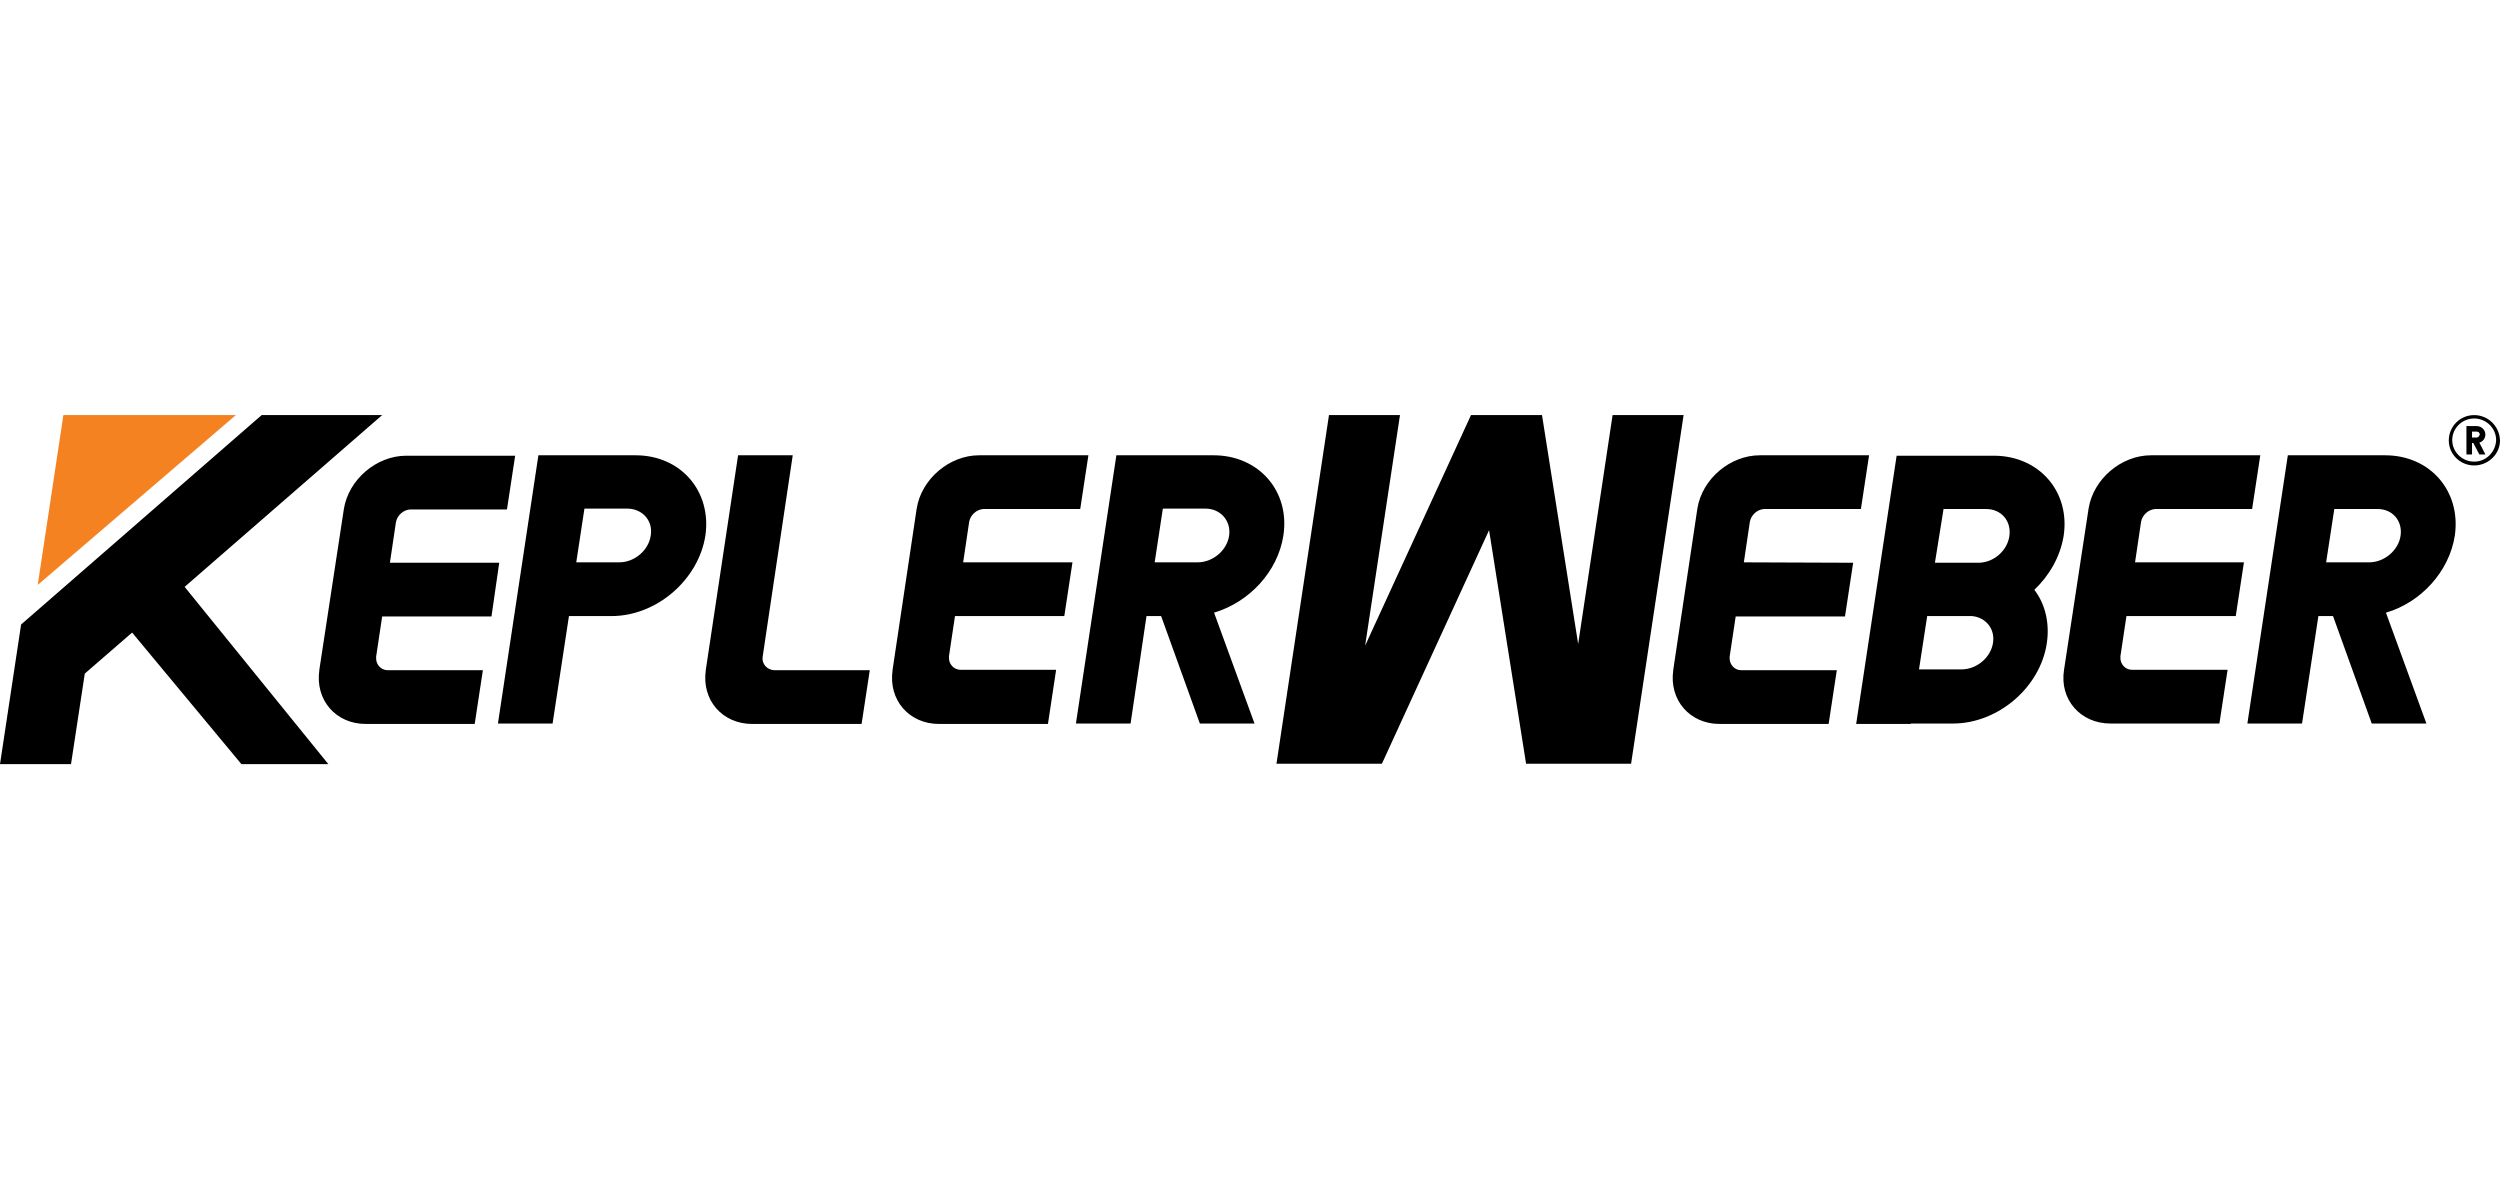 <svg width="530" height="250" viewBox="0 0 530 250" fill="none" xmlns="http://www.w3.org/2000/svg">
<g clip-path="url(#clip0)">
<path fill-rule="evenodd" clip-rule="evenodd" d="M8 124L13.44 88H50L8 124Z" fill="#F58220"/>
<path fill-rule="evenodd" clip-rule="evenodd" d="M55.472 88H81.019L39.141 124.417L69.614 162H51.184L28.01 134.104L17.974 142.805L15.054 162H0L4.471 132.4L55.472 88ZM519.143 93.382C519.143 90.422 521.515 88 524.526 88C527.537 88 529.909 90.422 530 93.382C530 96.252 527.537 98.674 524.526 98.674C521.606 98.674 519.143 96.342 519.143 93.382ZM524.526 97.867C521.971 97.867 519.873 95.804 519.873 93.292C519.873 90.781 521.971 88.718 524.526 88.718C527.08 88.718 529.179 90.781 529.179 93.292C529.088 95.804 527.08 97.867 524.526 97.867ZM525.073 90.332C526.077 90.332 526.898 91.139 526.898 92.126C526.898 92.933 526.351 93.651 525.621 93.83L526.898 96.342H525.621L524.343 93.92H524.07V96.342H522.883V90.332H525.073ZM524.07 92.754H525.073C525.347 92.754 525.621 92.485 525.712 92.126C525.712 91.767 525.438 91.498 525.073 91.498H524.07V92.754ZM369.695 119.215L370.973 110.604C371.246 109.168 372.524 108.002 373.983 107.913H378.545H394.512L396.245 96.521H373.071C366.776 96.521 360.845 101.544 359.842 107.823L354.732 141.998V142.087C353.82 148.366 358.199 153.479 364.586 153.479H387.669L389.403 142.087H369.148C367.688 142.087 366.593 140.832 366.684 139.396V139.307V139.217L367.962 130.696H391.136L392.87 119.304L369.695 119.215ZM502.264 119.215C505.457 119.215 508.468 116.703 508.924 113.564C509.38 110.424 507.191 107.823 503.906 107.913H494.873L493.14 119.215H501.808H502.264ZM505.64 96.521H485.02L476.443 153.389H488.031L491.498 130.606H494.6L502.811 153.389H514.398L505.822 129.888C513.212 127.736 519.234 121.188 520.42 113.564C521.789 104.145 515.219 96.521 505.64 96.521ZM162.951 130.696L161.673 139.307C161.491 140.742 162.586 141.998 164.137 142.087H184.391L182.658 153.479H159.484C153.097 153.479 148.717 148.366 149.63 142.087V141.998L156.473 96.521H168.06L162.951 130.696ZM408.563 130.606H417.595H418.051C420.971 130.875 422.978 133.297 422.522 136.257C422.066 139.396 419.055 141.908 415.862 141.908H415.405H406.829L408.563 130.606ZM421.062 107.913H412.03L410.205 119.304H419.42C422.613 119.304 425.533 116.793 425.989 113.653C426.445 110.424 424.255 107.913 421.062 107.913ZM405.096 153.389H414.037C423.617 153.389 432.558 145.675 433.927 136.347C434.565 132.041 433.562 128.005 431.281 125.045C434.474 121.995 436.755 118.048 437.485 113.653C438.945 104.235 432.284 96.611 422.704 96.611H402.085L393.508 153.479H405.096V153.389ZM253.915 119.215C257.108 119.215 260.119 116.703 260.575 113.564C261.031 110.424 258.75 107.823 255.557 107.823H246.524L244.791 119.215H253.458H253.915ZM272.071 113.564C273.531 104.145 266.87 96.521 257.29 96.521H236.671L228.094 153.389H239.682L243.057 130.606H246.159L254.371 153.389H265.958L257.382 129.888C264.863 127.646 270.885 121.188 272.071 113.564ZM334.569 136.526L341.868 88H356.922L345.791 161.91H323.529L315.683 112.398L292.964 161.91H270.611L281.742 88H296.796L289.406 136.885L311.851 88H326.905L334.569 136.526ZM204.19 119.215L205.467 110.604C205.741 109.168 207.018 108.002 208.478 107.913H213.04H229.007L230.74 96.521H207.566C201.27 96.521 195.34 101.544 194.336 107.823L189.227 141.998V142.087C188.315 148.366 192.694 153.479 199.081 153.479H222.164L223.897 141.998H203.643C202.183 141.998 201.088 140.742 201.179 139.307V139.217V139.127L202.457 130.606H225.631L227.364 119.215H204.19ZM437.576 141.998C436.573 148.276 441.043 153.389 447.43 153.389H470.513L472.247 141.998H451.992C450.532 141.998 449.437 140.742 449.528 139.307V139.217V139.127L450.806 130.606H473.98L475.714 119.215H452.63L453.908 110.604C454.181 109.168 455.459 108.002 456.919 107.913H461.48H477.447L479.181 96.521H456.006C449.711 96.521 443.78 101.544 442.777 107.823L437.576 141.998ZM82.661 119.304H105.836L104.193 130.696H81.019L79.742 139.217V139.307V139.396C79.65 140.832 80.745 142.087 82.205 142.087H102.369L100.635 153.479H77.552C71.165 153.479 66.786 148.366 67.698 142.087V141.998L72.899 107.913C73.903 101.634 79.833 96.611 86.128 96.611H109.212L107.478 108.002H91.511H86.95C85.49 108.092 84.212 109.258 83.939 110.693L82.661 119.304ZM137.951 113.564C137.495 116.703 134.484 119.215 131.291 119.215H130.835H122.167L123.901 107.823H132.933C136.218 107.823 138.499 110.424 137.951 113.564ZM114.138 96.521H134.758C144.338 96.521 150.907 104.145 149.539 113.564C148.079 122.892 139.229 130.606 129.649 130.606H120.616L117.149 153.389H105.562L114.138 96.521Z" fill="black"/>
</g>
<defs>
<clipPath id="clip0">
<rect width="530" height="250" fill="white"/>
</clipPath>
</defs>
</svg>

